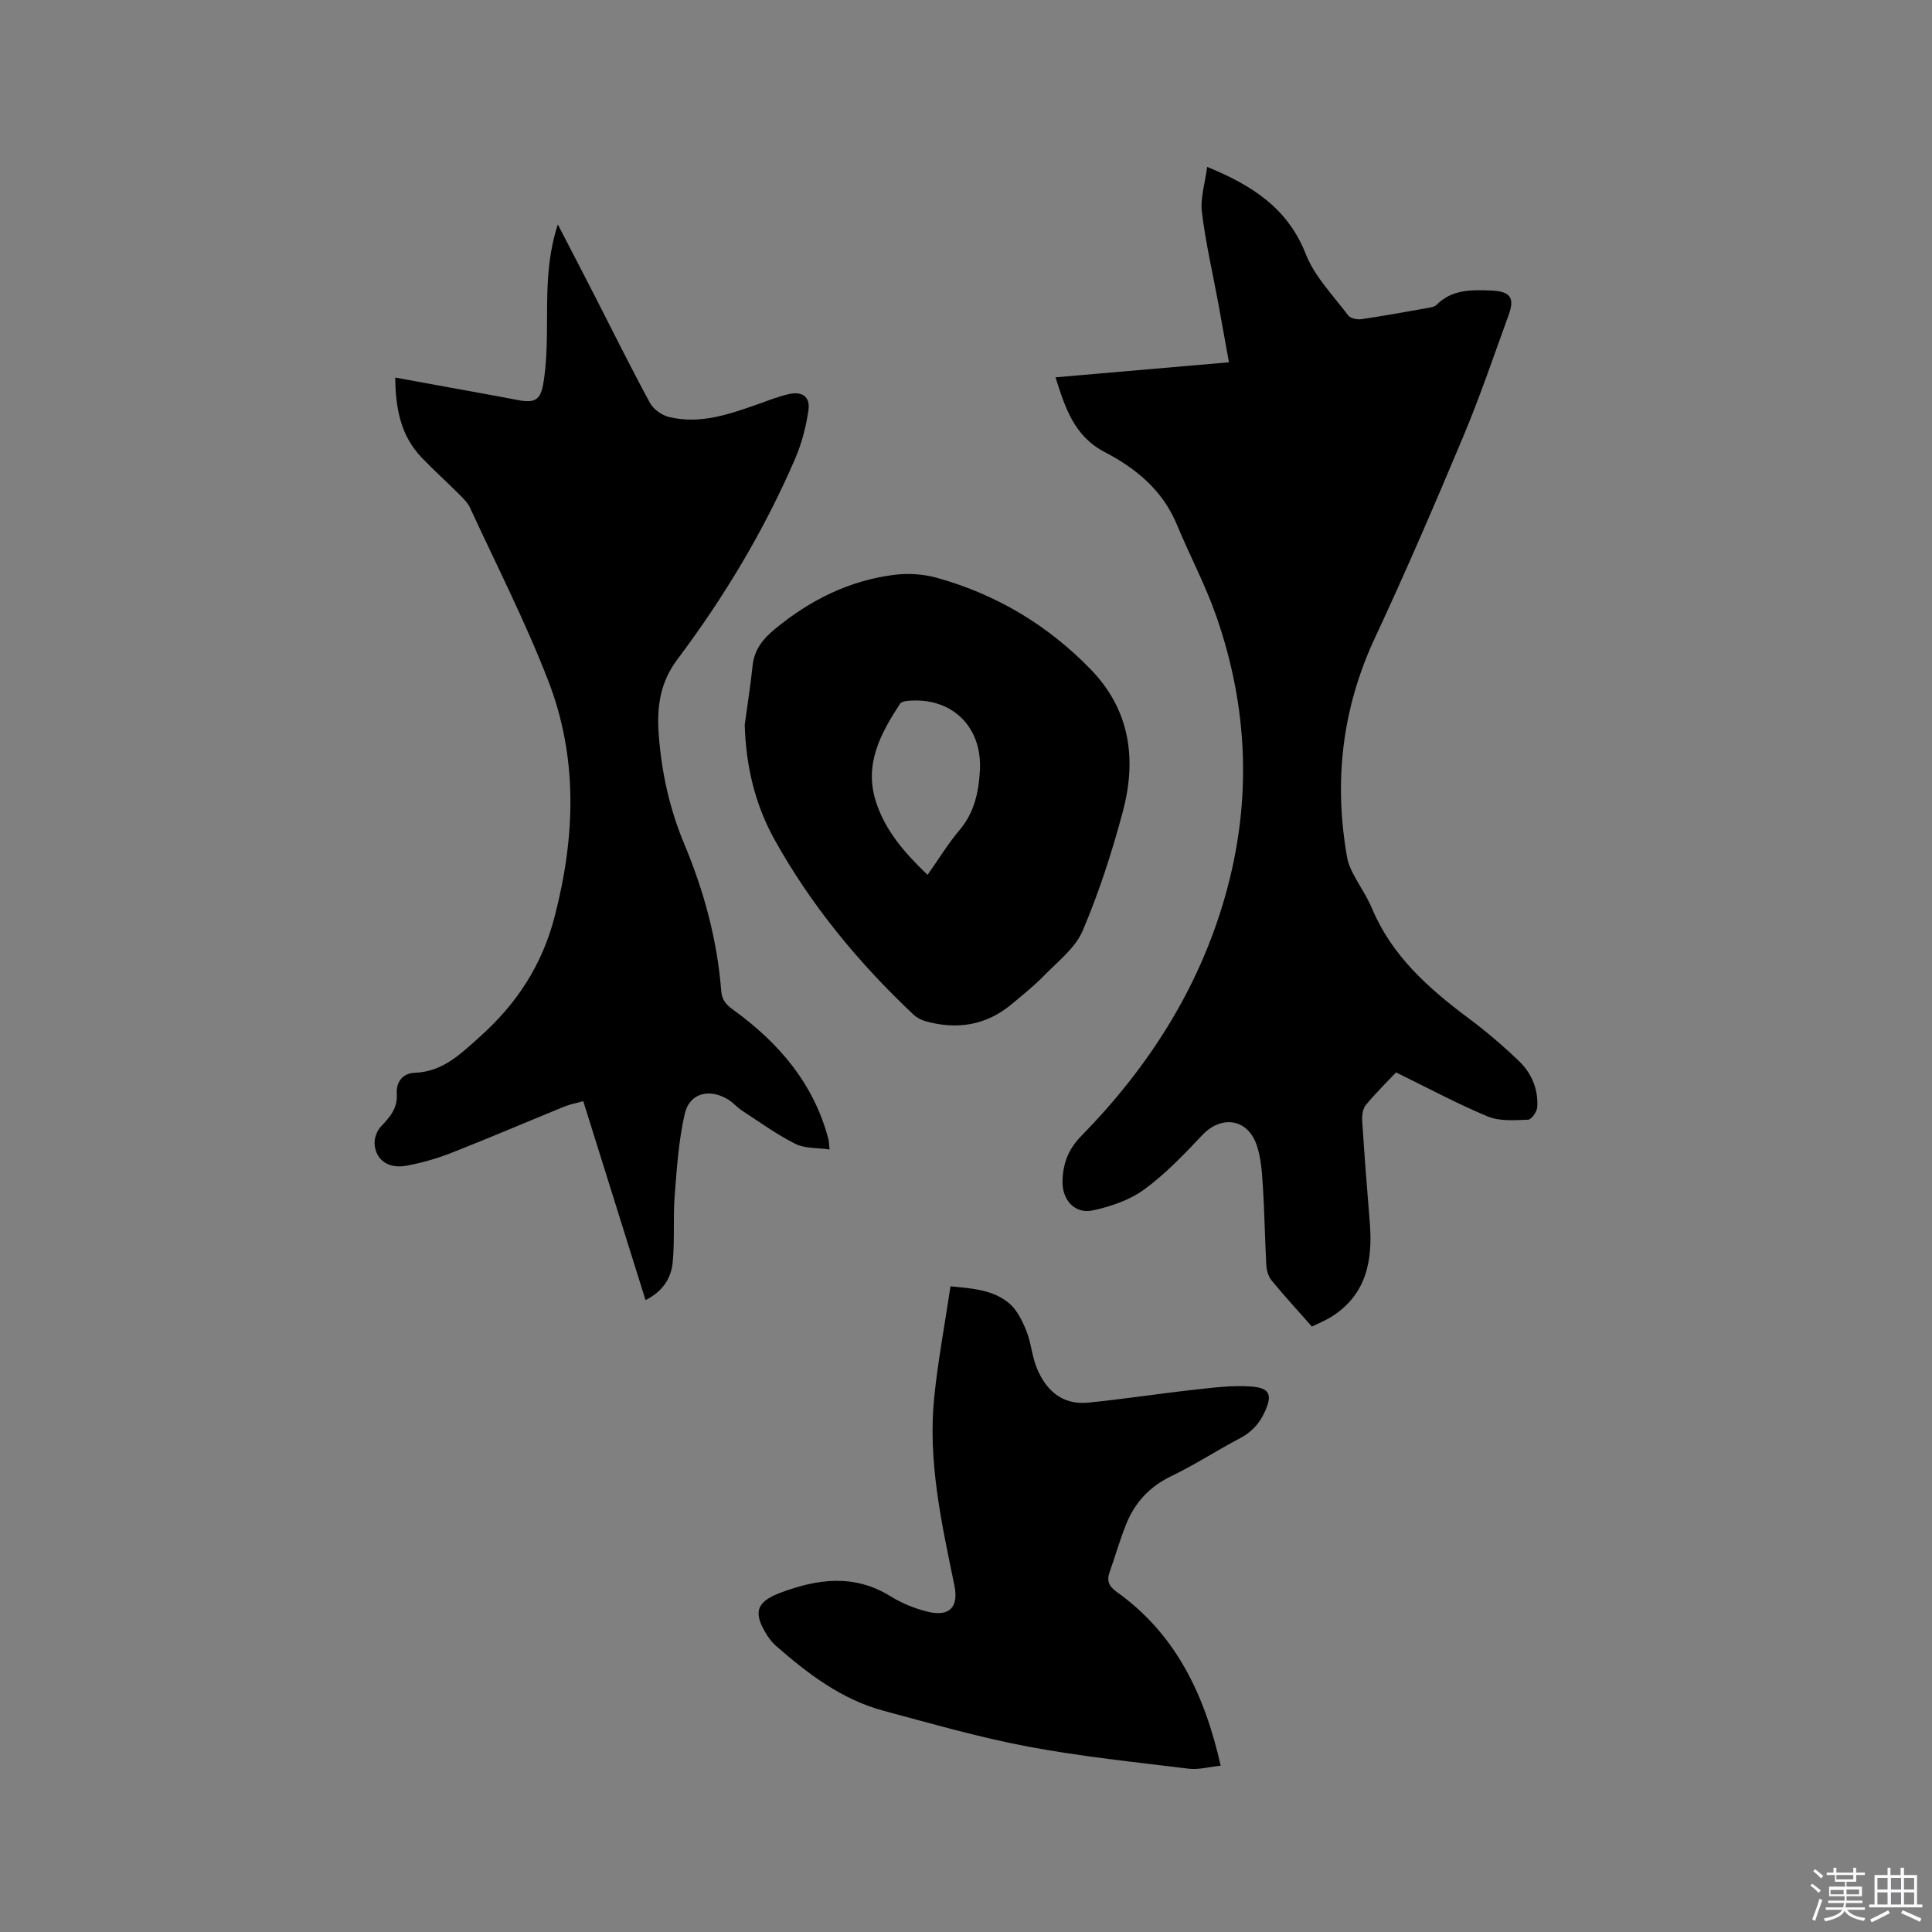 <svg enable-background="new 0 0 400 400" viewBox="0 0 400 400" xmlns="http://www.w3.org/2000/svg"><rect x="0" y="0" width="400" height="400" fill="#808080" stroke="none"/><path d="m374.8 390.4.4-.4c.7.5 1.3 1 1.8 1.4l-.5.5c-.5-.6-1.1-1.1-1.7-1.5zm1 7.3-.6-.3c.5-1.4 1.1-2.8 1.5-4.3.2.1.4.2.6.3-.5 1.3-1 2.8-1.5 4.3zm-.4-10.3.4-.4c.4.3 1 .8 1.7 1.4l-.5.5c-.4-.5-1-1-1.6-1.5zm2.5.3h1.7v-1h.6v1h3.5v-1h.6v1h1.8v.5h-1.8v1.4h-2v1h3.2v2h-3.2v.9h3.3v.5h-3.4c0 .3-.1.6-.1.9h4v.5h-3.7c.7.9 1.9 1.5 3.8 1.7-.1.2-.2.4-.3.6-2.1-.4-3.5-1.1-4-2.1-.4 1-1.8 1.7-4 2.2-.1-.2-.2-.4-.3-.6 2.1-.4 3.4-1 3.8-1.8h-3.4v-.5h3.6c.1-.3.1-.6.2-.9h-3.3v-.5h3.4c0-.3 0-.6 0-.9h-3.2v-2h3.3v-1h-2.1v-1.4h-1.7v-.5zm1.1 3.5v1h2.7c0-.3 0-.4 0-.4 0-.1 0-.2 0-.2 0-.1 0-.2 0-.3h-2.7zm1.2-3v.9h3.5v-.9zm4.7 3h-2.6v.6.4h2.6z" fill="#fbfafc"/><path d="m393.6 386.7h.6v1.5h2.7v6.1h1.1v.6h-11v-.6h1.1v-6.1h2.7v-1.5h.6v1.5h2.1v-1.5zm-2.7 8.8.4.6c-1.2.6-2.5 1.3-3.8 1.9-.1-.2-.2-.4-.3-.6 1.2-.6 2.5-1.2 3.7-1.9zm-2.2-6.7v2.4h2.1v-2.4zm0 3v2.5h2.1v-2.5zm2.8-3v2.4h2.1v-2.4zm0 3v2.5h2.1v-2.5zm6 6.1c-1.4-.7-2.7-1.3-3.9-1.8l.3-.6c1.5.6 2.7 1.2 3.9 1.7zm-1.2-9.1h-2.1v2.4h2.1zm-2.1 3v2.5h2.1v-2.5z" fill="#fbfafc"/><g fill="#010000"><path d="m271.61 274.65c-2.93-3.33-5.73-6.37-8.35-9.56-.66-.81-1.02-2.07-1.08-3.14-.31-5.5-.37-11.02-.73-16.52-.18-2.83-.37-5.78-1.29-8.42-1.9-5.45-7.32-6.15-11.22-2.02-3.78 4-7.63 8.05-12.04 11.27-3.02 2.21-6.94 3.55-10.66 4.34-3.74.8-6.36-2.2-6.26-6.07.09-3.61 1.18-6.58 3.87-9.32 13.85-14.14 24.3-30.37 29.78-49.58 5.59-19.58 4.85-38.99-1.83-58.11-2.26-6.47-5.52-12.58-8.15-18.93-2.93-7.08-8.45-11.62-14.91-14.98-6.38-3.33-8.2-9.19-10.21-15.49 11.96-1.04 23.53-2.04 35.91-3.11-.78-4.31-1.47-8.22-2.19-12.13-1.17-6.32-2.64-12.61-3.41-18.98-.35-2.92.66-6.01 1.09-9.35 9.28 3.82 16.67 8.51 20.42 18.06 1.83 4.66 5.67 8.56 8.77 12.68.47.62 1.86.92 2.74.79 4.5-.65 8.99-1.48 13.47-2.27.72-.13 1.62-.23 2.08-.69 3.21-3.21 7.18-3.14 11.28-2.97 3.93.16 4.99 1.41 3.66 5.06-3.04 8.35-5.89 16.79-9.32 24.98-5.89 14.05-11.92 28.06-18.36 41.86-6.83 14.65-8.56 29.78-5.75 45.55.2 1.12.68 2.23 1.21 3.25 1.27 2.44 2.87 4.73 3.94 7.26 4.11 9.78 11.63 16.46 19.86 22.62 3.72 2.78 7.29 5.8 10.63 9.03 2.58 2.49 3.95 5.82 3.71 9.49-.06.94-1.21 2.55-1.91 2.57-2.77.1-5.84.36-8.29-.65-6.22-2.57-12.18-5.79-19.04-9.14-1.73 1.84-4.14 4.19-6.27 6.77-.64.78-.8 2.19-.73 3.28.45 6.98.98 13.95 1.56 20.92.66 7.95-.64 15.07-8.03 19.69-1.19.72-2.48 1.23-3.95 1.96z"/><path d="m133.65 269.17c-4.33-13.83-8.56-27.34-12.89-41.18-1.44.4-2.77.64-3.99 1.14-7.74 3.16-15.43 6.46-23.21 9.52-3.03 1.19-6.23 2.11-9.43 2.7-3.76.69-6.4-1.23-6.58-4.59-.06-1.17.51-2.68 1.32-3.53 1.87-1.97 3.48-3.76 3.28-6.84-.14-2.21 1.07-4.18 3.72-4.28 5.75-.22 9.38-3.79 13.41-7.4 7.73-6.91 12.95-14.86 15.58-25.04 4.26-16.49 4.81-32.8-1.34-48.7-4.72-12.21-10.71-23.94-16.21-35.85-.51-1.1-1.49-2.03-2.37-2.91-2.55-2.55-5.24-4.95-7.72-7.56-4.27-4.51-5.33-10.12-5.39-16.48 7.29 1.33 14.33 2.62 21.37 3.9 1.25.23 2.5.46 3.75.71 3.85.75 5.01.14 5.61-3.81.51-3.33.65-6.74.68-10.12.08-7.31-.27-14.64 2.25-22.38 2.64 5.1 5.05 9.73 7.43 14.37 3.86 7.54 7.61 15.14 11.65 22.58.72 1.33 2.47 2.56 3.97 2.92 6.37 1.54 12.34-.53 18.27-2.62 2.19-.77 4.37-1.66 6.63-2.15 2.72-.58 4.33.62 3.94 3.35-.49 3.4-1.38 6.86-2.74 10.01-6.4 14.85-14.69 28.66-24.38 41.56-3.63 4.84-4.29 9.9-3.88 15.51.57 7.88 2.25 15.48 5.31 22.79 4.07 9.73 6.81 19.83 7.63 30.37.15 1.93 1.05 2.87 2.53 3.94 9.41 6.82 16.67 15.27 19.68 26.81.1.4.09.82.22 2.08-2.57-.38-5.13-.18-7.09-1.17-3.84-1.93-7.38-4.5-11-6.86-1.06-.69-1.9-1.72-2.98-2.36-3.87-2.32-7.93-1.27-8.91 3-1.26 5.5-1.64 11.23-2.08 16.88-.36 4.62.03 9.31-.42 13.92-.32 3.24-2.05 5.98-5.62 7.77z"/><path d="m154.19 150.05c.55-4.08 1.2-8.15 1.63-12.24.35-3.31 2.11-5.51 4.6-7.56 7.28-6.01 15.43-10.09 24.82-11.25 2.86-.35 5.99-.14 8.77.64 12.28 3.43 22.91 9.77 31.81 18.95 8.24 8.49 9.52 18.71 6.63 29.52-2.24 8.36-4.92 16.67-8.31 24.62-1.53 3.58-5.14 6.33-8 9.28-2.06 2.12-4.4 3.98-6.67 5.88-5.31 4.44-11.36 5.36-17.91 3.53-.88-.25-1.78-.74-2.44-1.36-11.32-10.68-21.15-22.55-28.74-36.19-4.1-7.38-5.95-15.34-6.19-23.82zm37.85 31.08c2.32-3.28 4.25-6.47 6.63-9.28 3.07-3.63 3.96-7.85 4.21-12.35.51-9.19-6.01-15.36-15.19-14.37-.47.05-1.12.23-1.35.57-4 6.14-7.45 12.48-5.02 20.18 1.91 6.04 5.93 10.67 10.72 15.25z"/><path d="m252.73 365.57c-2.48.26-4.59.86-6.6.62-11.13-1.37-22.31-2.51-33.31-4.58-10.06-1.89-19.94-4.75-29.84-7.4-8.71-2.33-15.71-7.66-22.36-13.49-.7-.62-1.31-1.39-1.82-2.19-2.91-4.61-2.3-6.85 2.73-8.75 7.68-2.9 15.32-3.97 22.87.73 2.3 1.43 4.95 2.5 7.59 3.16 4.59 1.15 6.54-.93 5.6-5.46-2.65-12.87-5.53-25.75-4.16-39.01.78-7.56 2.19-15.05 3.36-22.88 4.71.44 8.91.77 12.16 3.53 1.64 1.39 2.72 3.65 3.56 5.72.97 2.43 1.14 5.18 2.12 7.6 1.91 4.7 5.3 7.77 10.7 7.23 7.35-.74 14.67-1.87 22.01-2.68 3.87-.43 7.81-.94 11.66-.66 4.03.29 4.46 1.8 2.79 5.39-1.13 2.42-2.74 4.1-5.1 5.34-4.78 2.51-9.32 5.49-14.17 7.82-4.49 2.16-7.53 5.43-9.34 9.9-1.3 3.23-2.24 6.6-3.42 9.88-.67 1.86-.23 3.01 1.45 4.2 12.13 8.66 18.16 21.07 21.52 35.98z"/></g></svg>